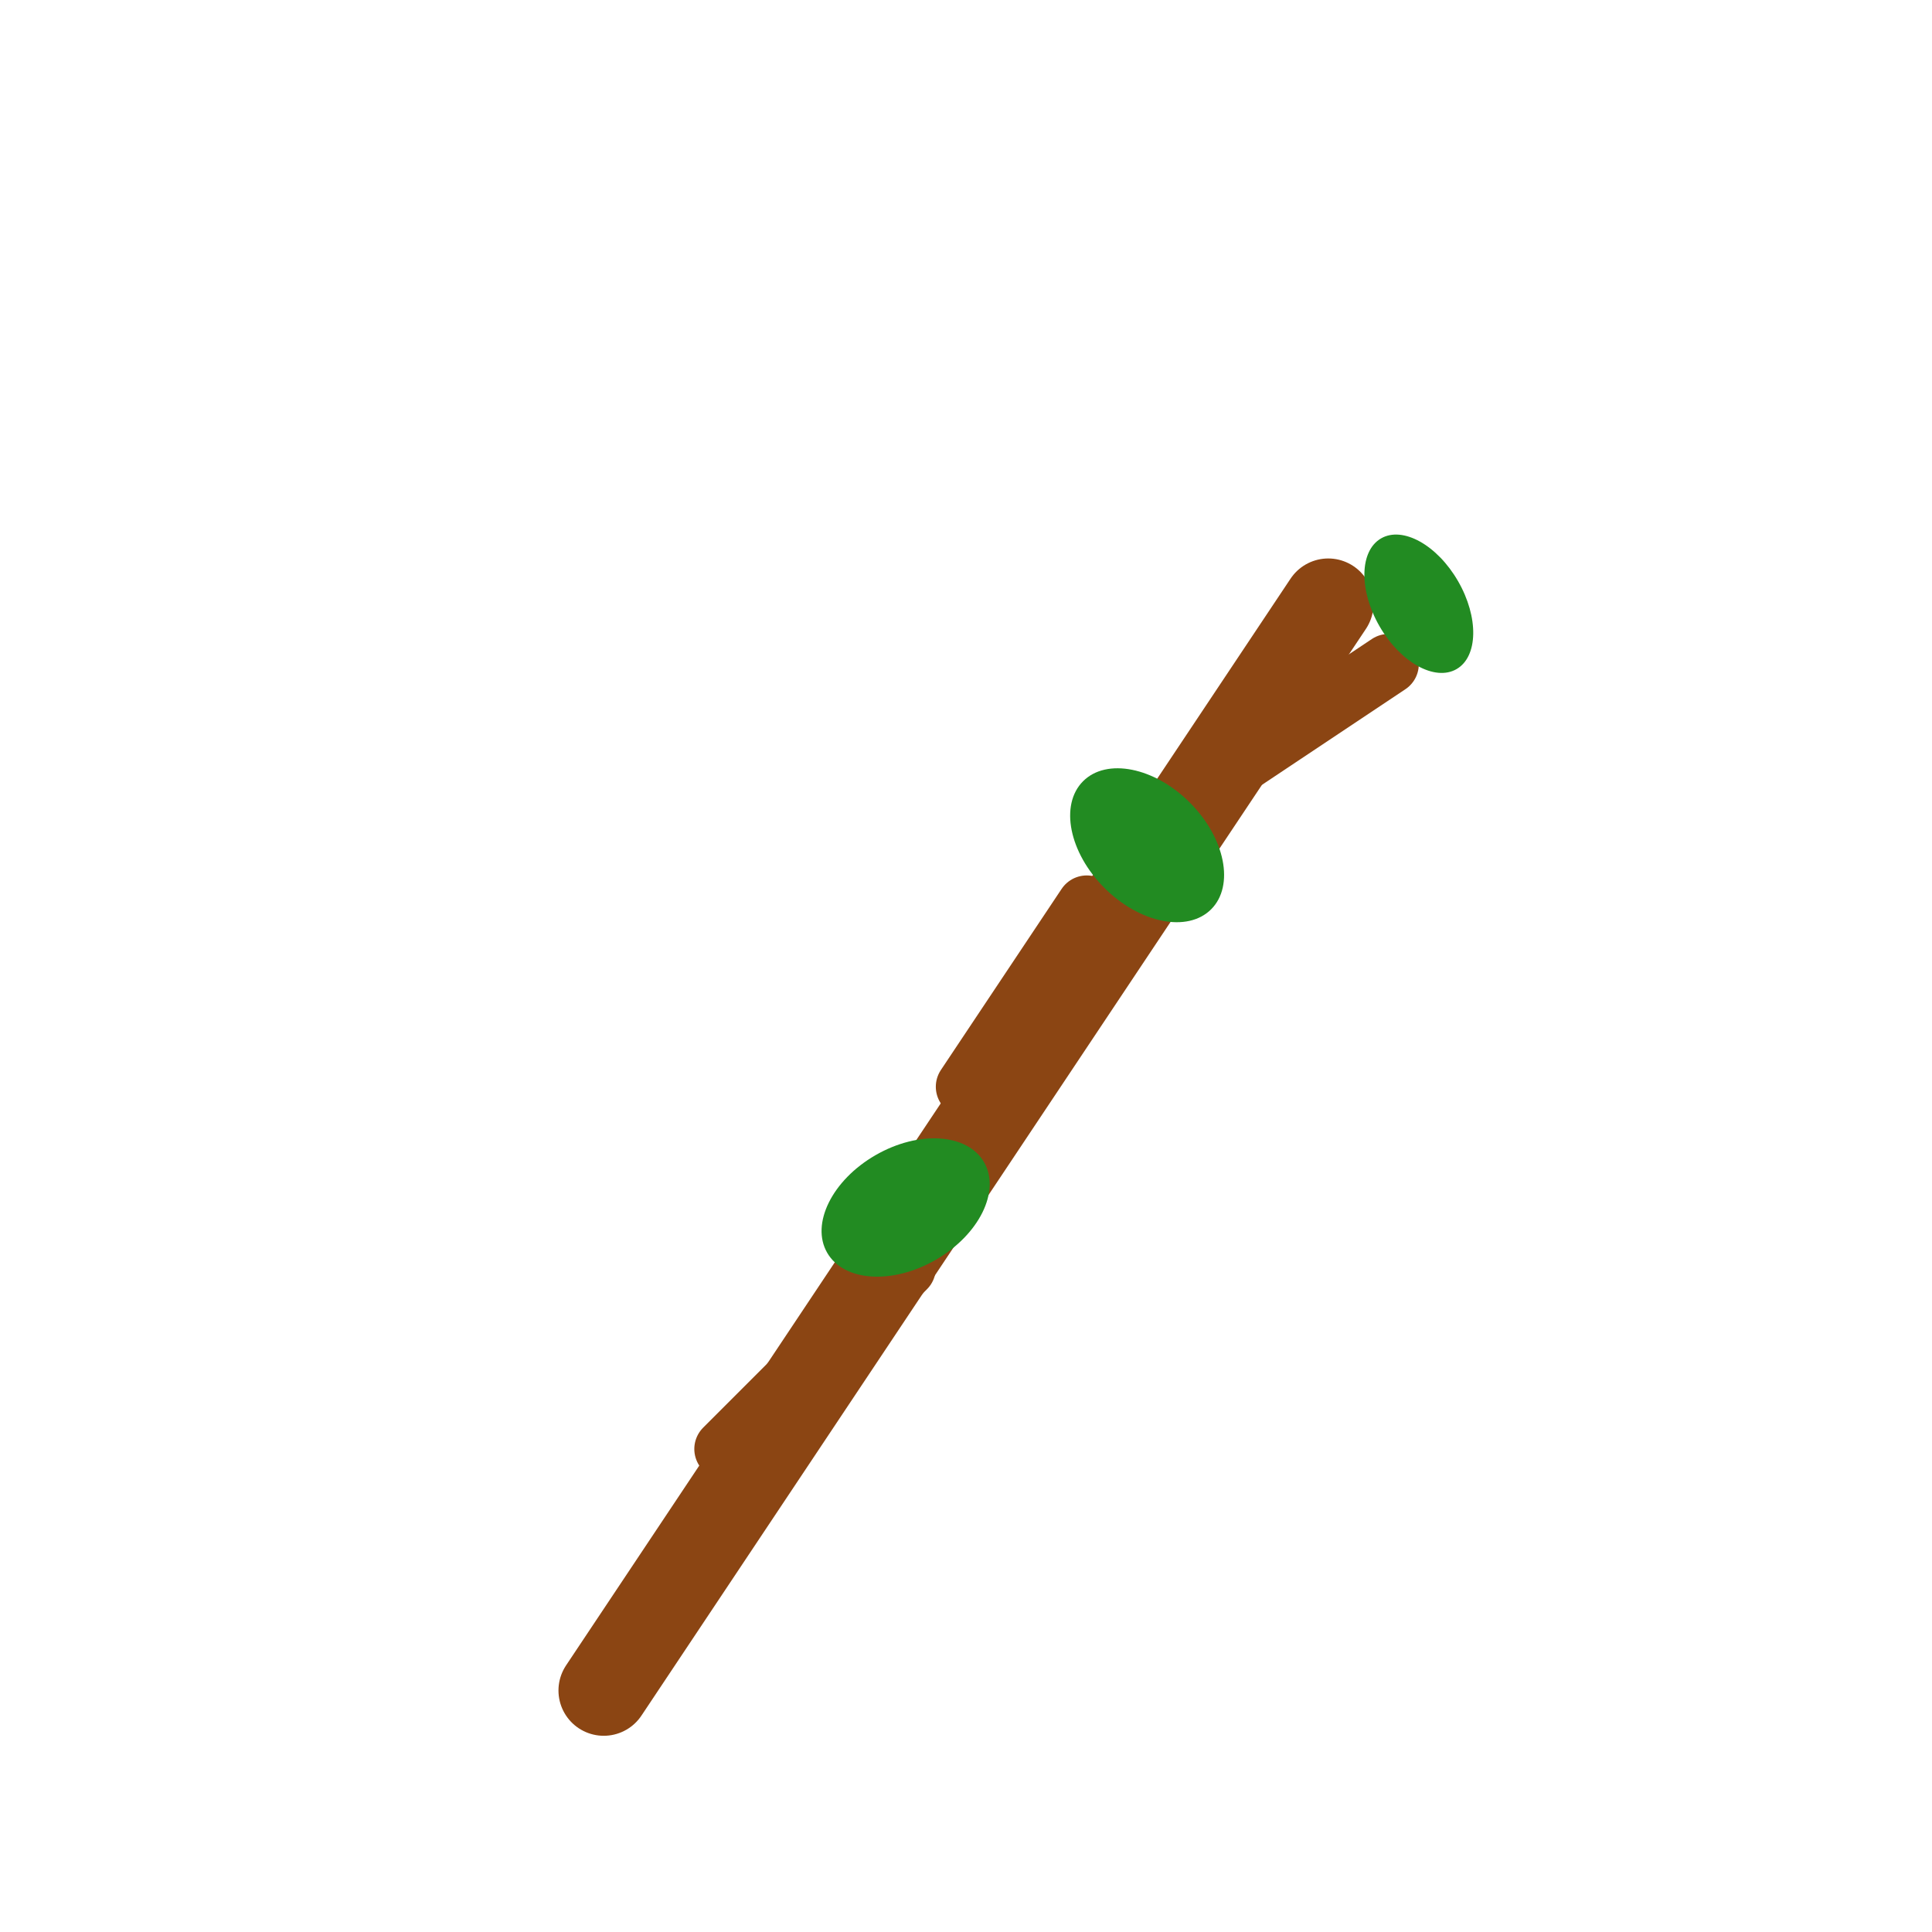 <svg width="64" height="64" viewBox="0 0 64 64" fill="none" xmlns="http://www.w3.org/2000/svg">
  <!-- Twig - 1x1 square ratio -->
  <g transform="translate(12, 8)">
    <!-- Main branch -->
    <path d="M8 48 L32 12" stroke="#8B4513" stroke-width="3" stroke-linecap="round"/>
    <!-- Small side branches -->
    <path d="M12 40 L18 34" stroke="#8B4513" stroke-width="2" stroke-linecap="round"/>
    <path d="M20 28 L24 22" stroke="#8B4513" stroke-width="2" stroke-linecap="round"/>
    <path d="M28 18 L34 14" stroke="#8B4513" stroke-width="2" stroke-linecap="round"/>
    <!-- Small leaves -->
    <ellipse cx="18" cy="32" rx="3" ry="2" fill="#228B22" transform="rotate(-30 18 32)"/>
    <ellipse cx="26" cy="20" rx="3" ry="2" fill="#228B22" transform="rotate(45 26 20)"/>
    <ellipse cx="35" cy="12" rx="2.5" ry="1.5" fill="#228B22" transform="rotate(60 35 12)"/>
  </g>
</svg>
